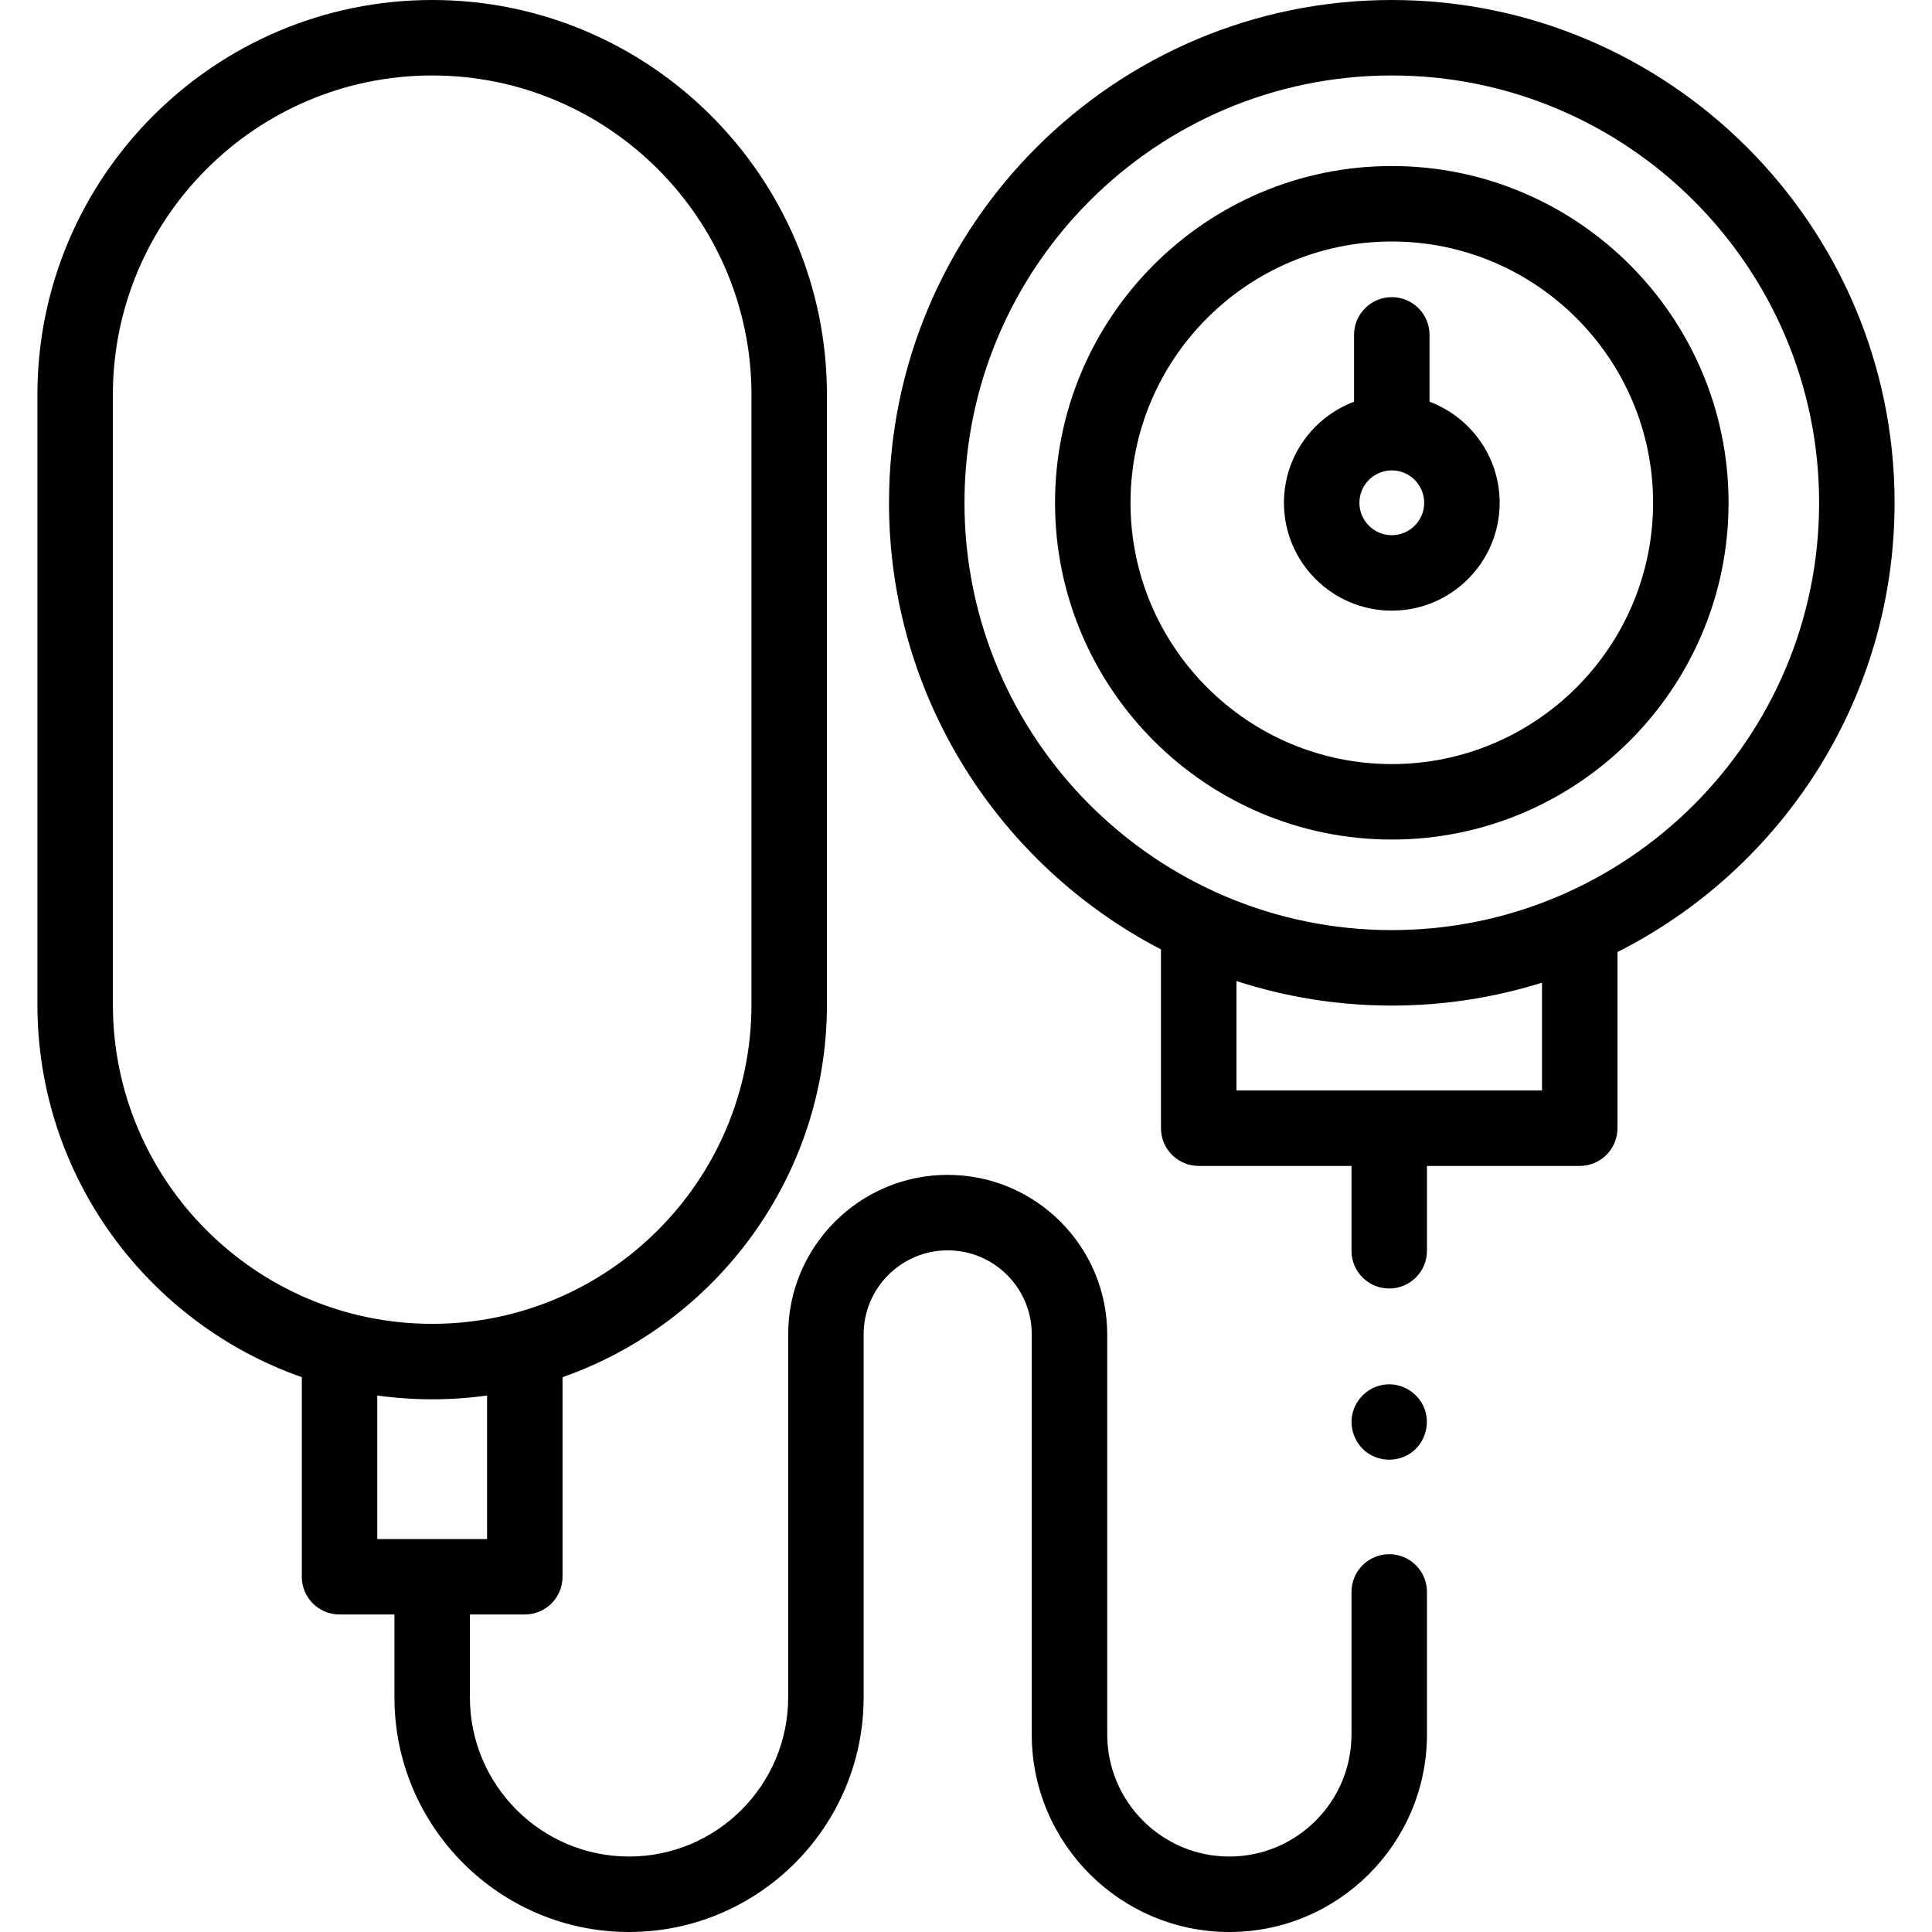<svg id="Capa_1" enable-background="new 0 0 512 512" height="512" viewBox="0 0 512 512" width="512" xmlns="http://www.w3.org/2000/svg"><g><g><path d="m502.085 133.245c0-73.472-59.773-133.245-133.244-133.245s-133.245 59.773-133.245 133.245c0 51.433 29.294 96.154 72.073 118.354v47.385c0 5.522 4.477 10 10 10h40.49v22.484c0 5.522 4.477 10 10 10s10-4.478 10-10v-22.484h40.49c5.523 0 10-4.478 10-10v-46.687c43.519-21.951 73.436-67.074 73.436-119.052zm-93.436 155.739h-80.98v-29.003c12.971 4.224 26.81 6.508 41.172 6.508 13.86 0 27.232-2.128 39.808-6.073zm-39.808-42.495c-62.443 0-113.245-50.801-113.245-113.244s50.801-113.245 113.245-113.245c62.443 0 113.245 50.802 113.245 113.245-.001 62.444-50.802 113.244-113.245 113.244z"/><path d="m368.841 44c-49.21 0-89.245 40.035-89.245 89.245 0 49.209 40.035 89.244 89.245 89.244s89.245-40.035 89.245-89.244c-.001-49.21-40.036-89.245-89.245-89.245zm0 158.489c-38.182 0-69.245-31.063-69.245-69.244 0-38.182 31.063-69.245 69.245-69.245s69.245 31.063 69.245 69.245c-.001 38.182-31.064 69.244-69.245 69.244z"/><path d="m378.841 106.465v-17.72c0-5.522-4.477-10-10-10s-10 4.478-10 10v17.719c-10.845 4.063-18.585 14.534-18.585 26.781 0 15.762 12.823 28.585 28.585 28.585s28.585-12.823 28.585-28.585c0-12.246-7.741-22.718-18.585-26.78zm-10 35.365c-4.734 0-8.585-3.852-8.585-8.585 0-4.734 3.851-8.586 8.585-8.586s8.585 3.851 8.585 8.586c0 4.734-3.851 8.585-8.585 8.585z"/><path d="m368.159 411.881c-5.523 0-10 4.478-10 10v37.753c0 17.847-14.52 32.366-32.367 32.366s-32.367-14.52-32.367-32.366v-106.007c0-23.312-18.965-42.276-42.276-42.276s-42.277 18.965-42.277 42.276v96.201c0 23.254-18.918 42.172-42.171 42.172s-42.171-18.918-42.171-42.172v-21.97h14.55c5.523 0 10-4.478 10-10v-52.891c40.76-14.302 70.065-53.169 70.065-98.753v-161.6c0-57.684-46.931-104.614-104.616-104.614-57.684 0-104.614 46.93-104.614 104.615v161.6c0 45.584 29.305 84.451 70.065 98.753v52.891c0 5.522 4.477 10 10 10h14.55v21.97c0 34.281 27.89 62.172 62.171 62.172s62.171-27.891 62.171-62.172v-96.201c0-12.283 9.993-22.276 22.277-22.276 12.283 0 22.276 9.993 22.276 22.276v106.007c0 28.875 23.492 52.366 52.367 52.366s52.367-23.491 52.367-52.366v-37.753c0-5.524-4.477-10.001-10-10.001zm-338.244-145.666v-161.6c0-46.657 37.958-84.615 84.615-84.615s84.615 37.958 84.615 84.615v161.6c0 46.657-37.958 84.615-84.615 84.615-46.657 0-84.615-37.958-84.615-84.615zm70.065 103.607c4.756.665 9.614 1.009 14.55 1.009s9.794-.344 14.55-1.009v38.037h-29.1z"/><path d="m377.39 373.03c-1.634-3.925-5.69-6.456-9.941-6.148-4.171.302-7.724 3.237-8.9 7.231-1.175 3.989.408 8.467 3.79 10.871 3.368 2.394 7.926 2.463 11.372.185 3.94-2.605 5.462-7.792 3.679-12.139z"/></g></g></svg>